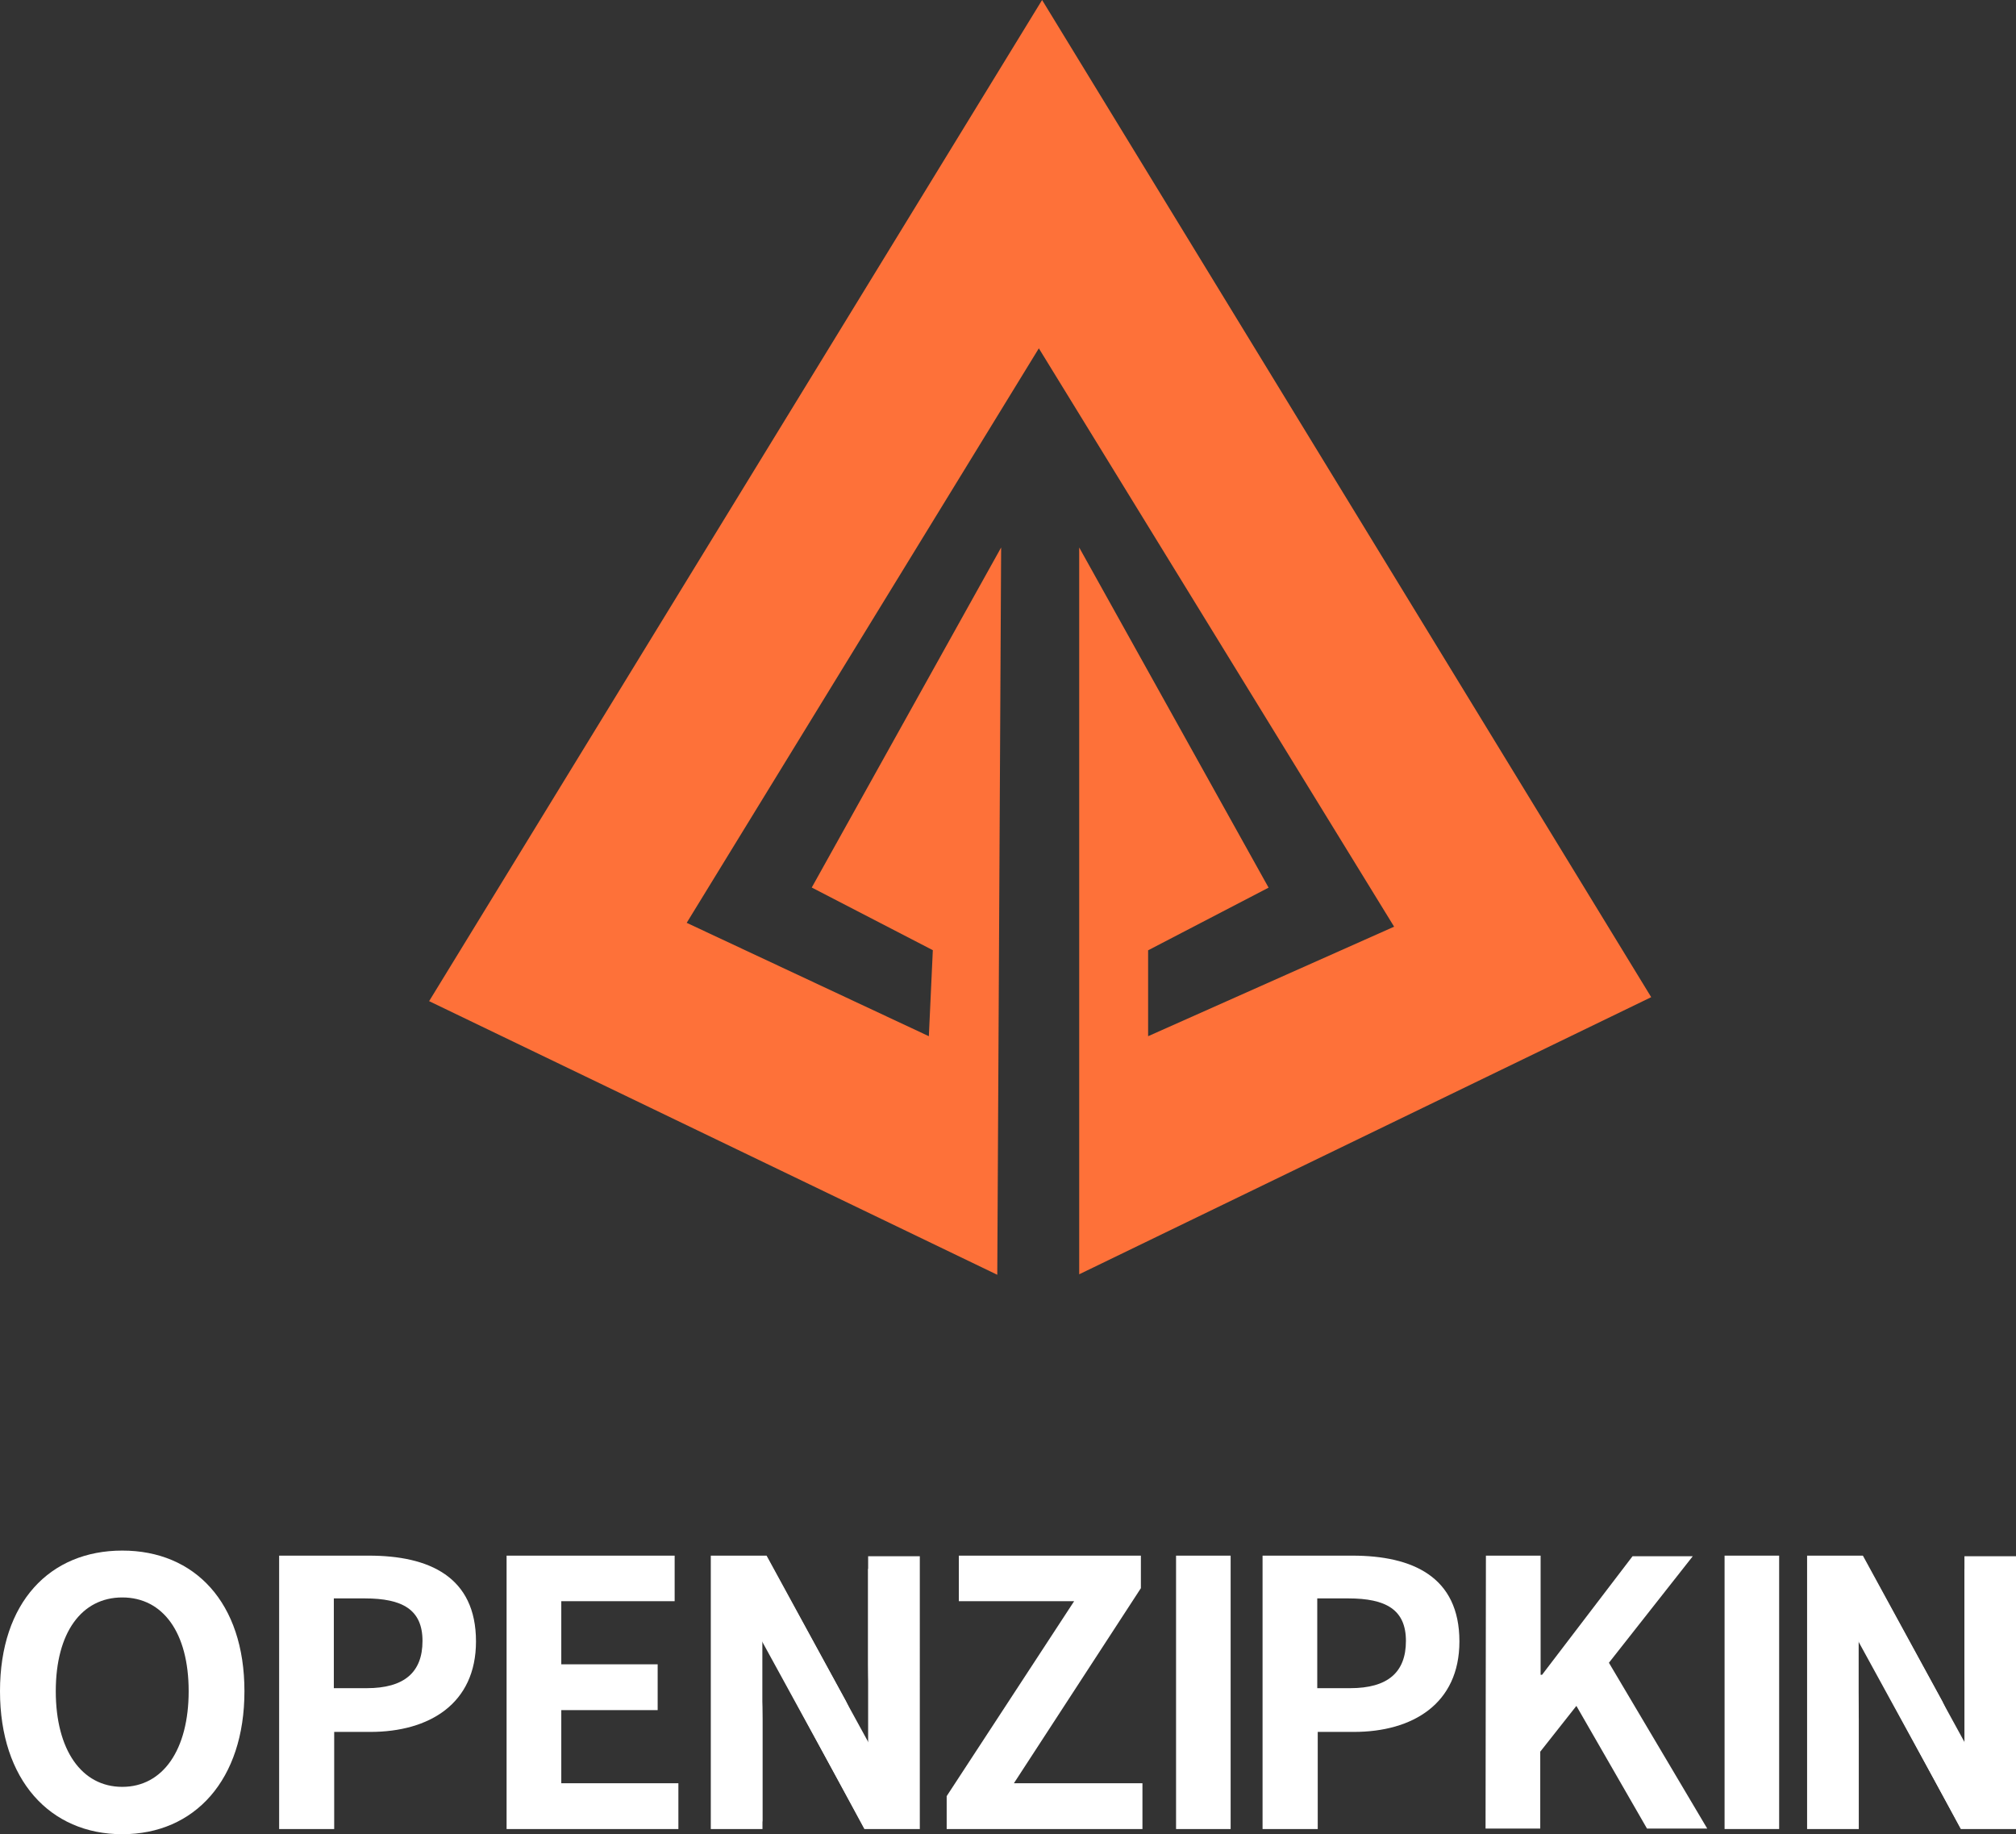 <svg xmlns="http://www.w3.org/2000/svg" viewBox="0 0 167.34 152.23"><rect x="0" y="0" width="167.34" height="152.23" fill="#333333" stroke="none"/><defs><style>.cls-1{fill:#fe7139;}.cls-2{fill:#fff;}</style></defs><title>자산 10</title><g id="레이어_2" data-name="레이어 2"><g id="title"><path class="cls-1" d="M89.58,45.44,105.3,73.67l-10,5.2V86l20.42-9.09-29.49-48L57,76.59,77.1,86l.33-7.14-10.05-5.2L83.1,45.44l-.32,60.36L35.62,83.09,86.5,0l50.56,82.76-47.48,23Z"/><path class="cls-2" d="M0,140.36c0-7.38,4.14-11.67,10.15-11.67S20.29,133,20.29,140.36s-4.13,11.87-10.14,11.87S0,147.72,0,140.36Zm15.66,0c0-4.87-2.14-7.78-5.51-7.78s-5.52,2.91-5.52,7.78,2.14,7.94,5.52,7.94S15.66,145.21,15.66,140.36Z"/><path class="cls-2" d="M23.17,129.11h7.45c5,0,8.89,1.75,8.89,7.12,0,5.18-3.89,7.51-8.77,7.51h-3v8.06H23.17Zm7.27,11c3.12,0,4.63-1.32,4.63-3.92s-1.66-3.53-4.79-3.53H27.71v7.45Z"/><path class="cls-2" d="M42.05,129.11H56v3.78H46.59v5.24h8v3.8h-8V148h9.72v3.8H42.05Z"/><path class="cls-2" d="M59,129.11h4.63l6.59,12.08,2.27,4.91h.15c-.25-2.36-.58-5.37-.58-7.94v-9h4.29V151.8h-4.6l-6.56-12.14-2.3-4.87h-.15c.21,2.45.55,5.3.55,7.9v9.11H59Z"/><path class="cls-2" d="M78.58,149.07l10.58-16.18H79.59v-3.78H94.7v2.7L84.16,148H94.83v3.8H78.58Z"/><path class="cls-2" d="M97.62,129.11h4.53V151.8H97.62Z"/><path class="cls-2" d="M104.8,129.11h7.45c5,0,8.89,1.75,8.89,7.12,0,5.18-3.89,7.51-8.76,7.51h-3v8.06H104.8Zm7.27,11c3.13,0,4.63-1.32,4.63-3.92s-1.66-3.53-4.78-3.53h-2.58v7.45Z"/><path class="cls-2" d="M123.34,129.11h4.54V139H128l7.51-9.84h5L133.55,138l8.16,13.76h-5l-5.86-10.18-3,3.8v6.38h-4.54Z"/><path class="cls-2" d="M143.15,129.11h4.53V151.8h-4.53Z"/><path class="cls-2" d="M150,129.11h4.63l6.59,12.08,2.27,4.91h.15c-.24-2.36-.58-5.37-.58-7.94v-9h4.29V151.8h-4.59l-6.56-12.14-2.3-4.87h-.16c.22,2.45.55,5.3.55,7.9v9.11H150Z"/><rect class="cls-2" x="151.62" y="132.44" width="2.66" height="18.73"/><rect class="cls-2" x="163.06" y="130.21" width="2.66" height="18.73"/><rect class="cls-2" x="156.36" y="128.76" width="3.37" height="20.36" transform="translate(-47.32 93.03) rotate(-28.72)"/><rect class="cls-2" x="157.64" y="131.81" width="3.37" height="20.36" transform="translate(-48.63 94.01) rotate(-28.72)"/><rect class="cls-2" x="60.62" y="132.44" width="2.66" height="18.73"/><rect class="cls-2" x="72.06" y="130.21" width="2.66" height="18.73"/><rect class="cls-2" x="65.36" y="128.76" width="3.37" height="20.36" transform="translate(-58.51 49.3) rotate(-28.72)"/><rect class="cls-2" x="66.64" y="131.81" width="3.37" height="20.36" transform="translate(-59.82 50.29) rotate(-28.72)"/></g></g></svg>